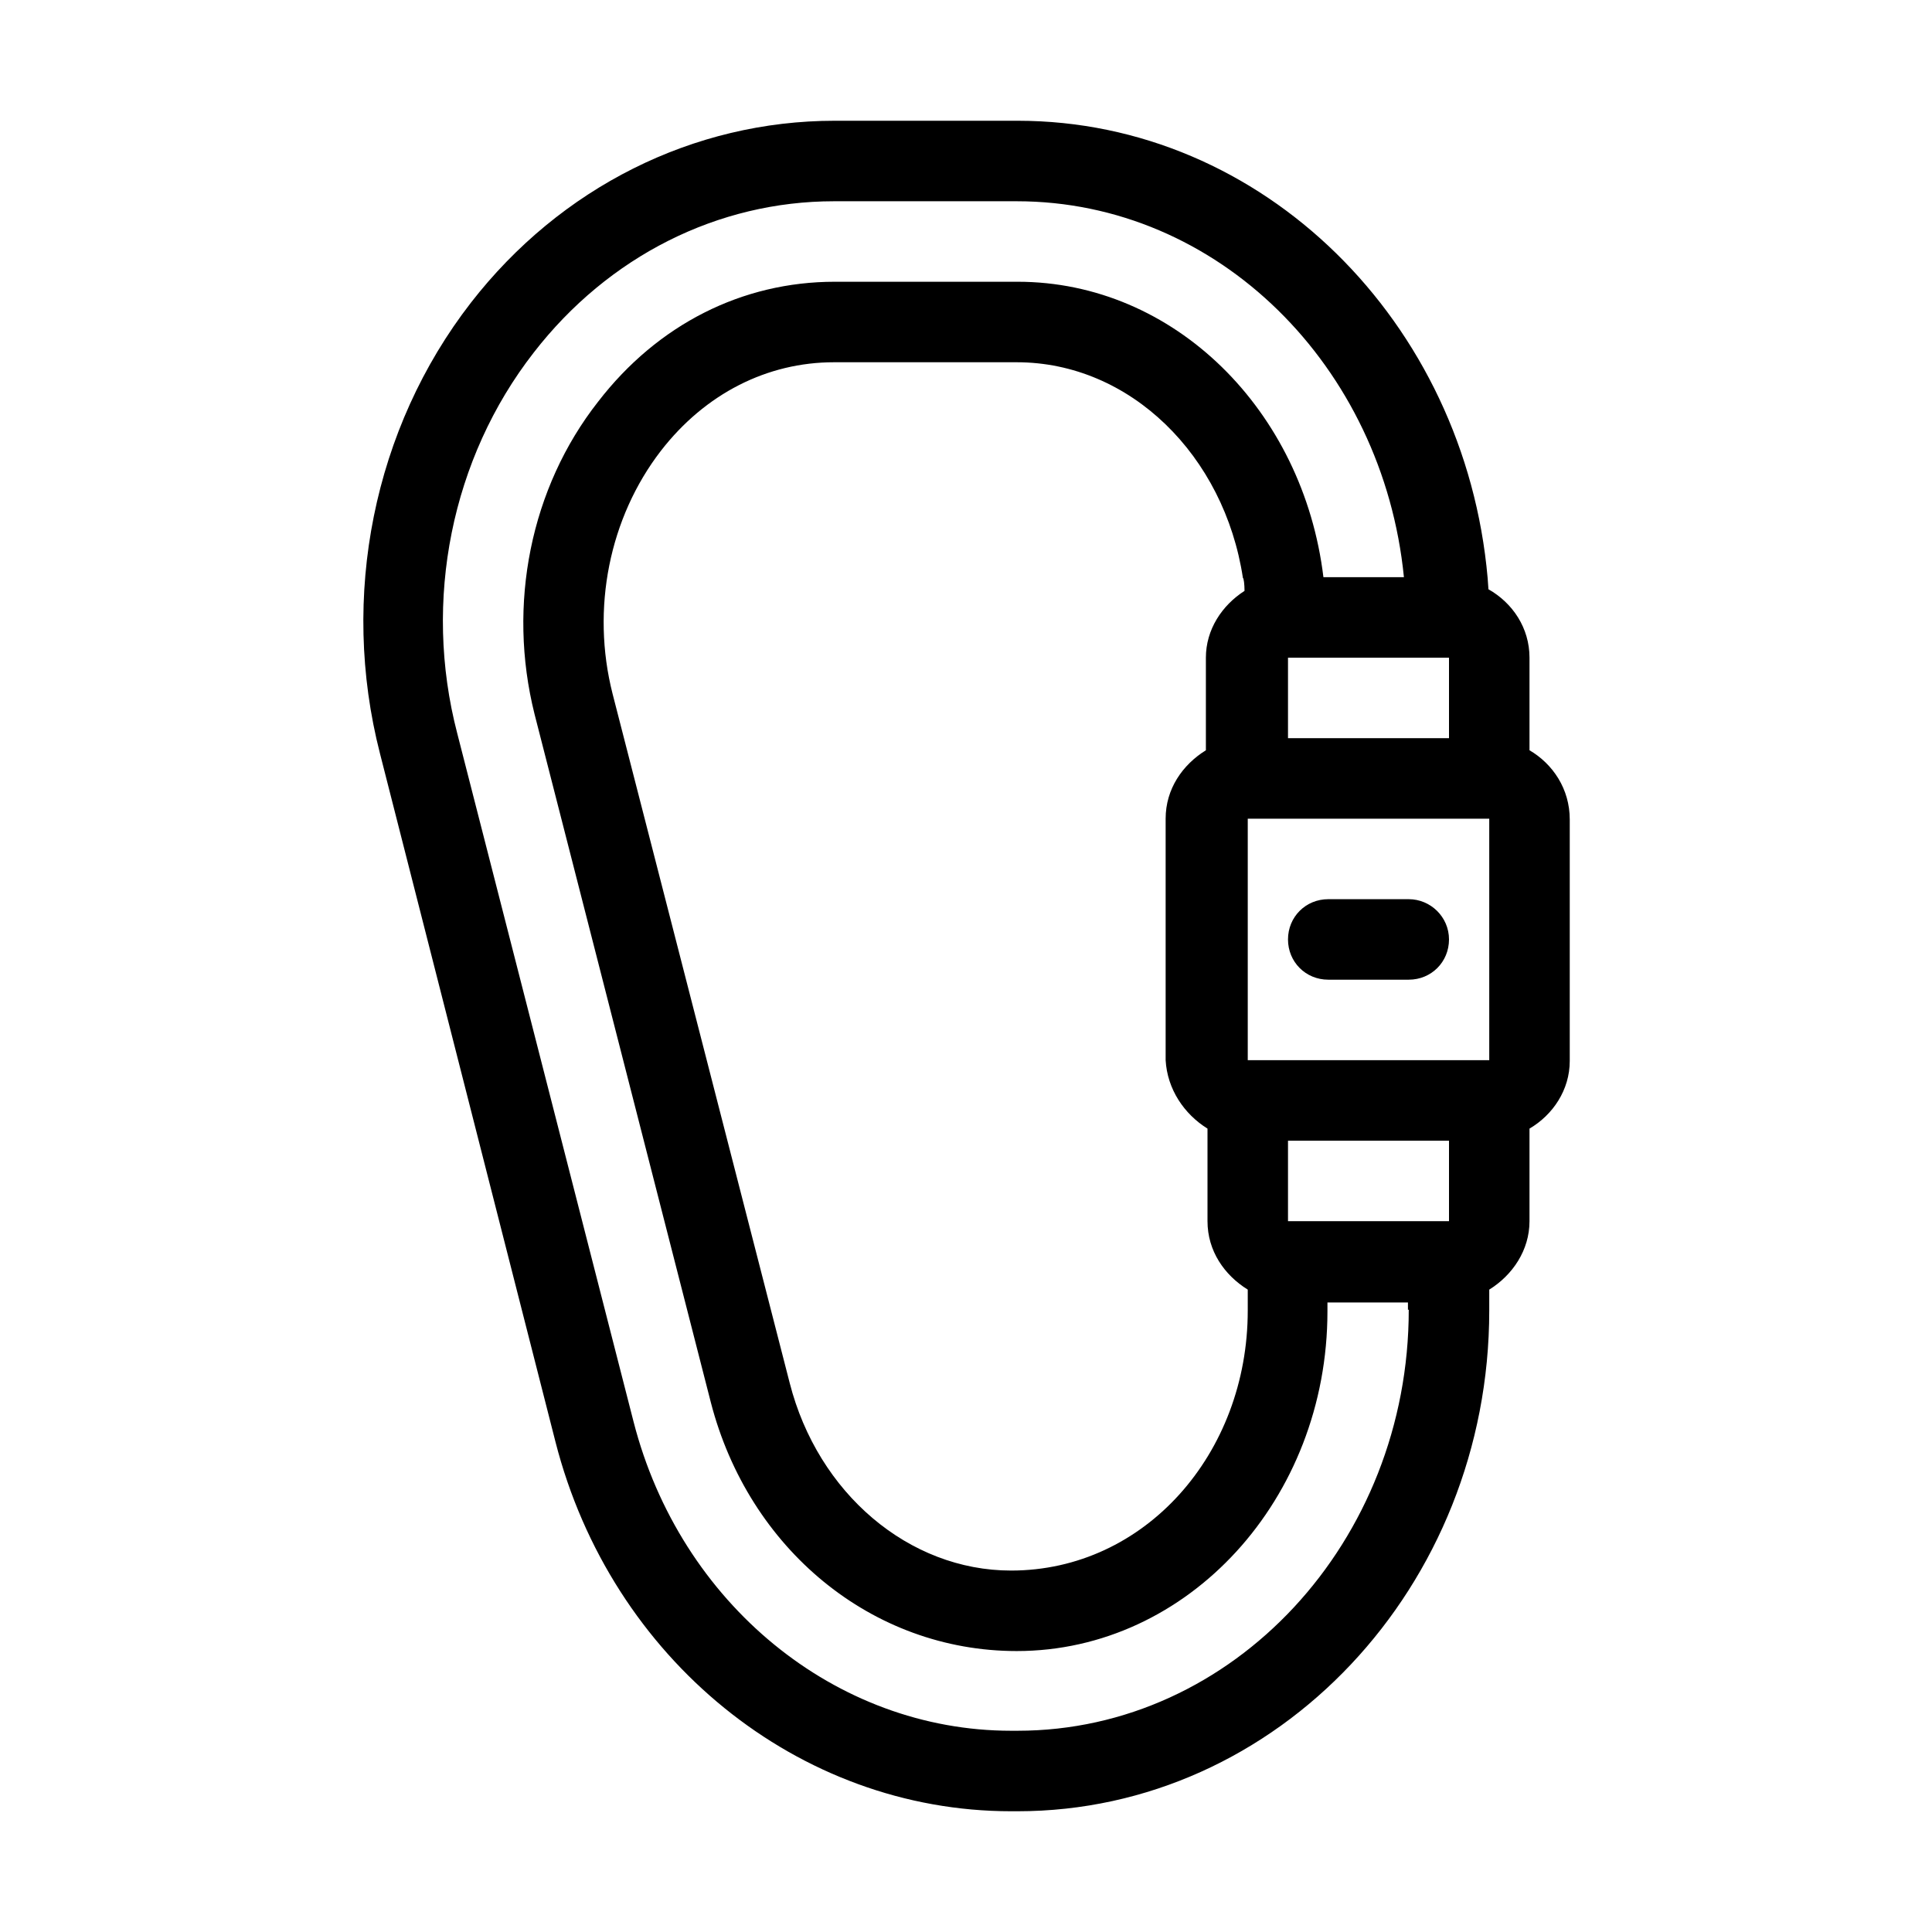 <svg xmlns="http://www.w3.org/2000/svg" viewBox="0 0 24 24" style="enable-background:new 0 0 24 24;version:1"><path d="M16.5 16.27c0 2.33-1.73 4.22-3.86 4.22 -1.8 0-3.33-1.27-3.8-3.08l-2.19-8.55C6.3 7.51 6.59 6.06 7.42 4.99c0.75-0.96 1.79-1.49 2.94-1.49h2.27c1.96 0 3.56 1.6 3.81 3.67h1C17.18 4.55 15.14 2.5 12.64 2.5h-2.27c-1.45 0-2.81 0.68-3.73 1.88C5.61 5.69 5.25 7.46 5.68 9.11l2.19 8.55c0.58 2.26 2.51 3.84 4.69 3.84h0.08c2.68 0 4.86-2.34 4.86-5.22v-0.11h-1V16.27z" fill="none"/><path d="M17.5 11.17h-1c-0.28 0-0.5 0.22-0.5 0.5s0.22 0.5 0.5 0.5h1c0.28 0 0.5-0.22 0.5-0.5S17.77 11.17 17.5 11.17z"/><path d="M19 9.32V8.17c0-0.37-0.21-0.68-0.51-0.85l-0.01-0.14C18.2 4 15.69 1.5 12.64 1.5h-2.27c-1.76 0-3.41 0.83-4.52 2.26 -1.21 1.56-1.63 3.65-1.13 5.6L6.9 17.91c0.69 2.7 3.02 4.59 5.66 4.59h0.08c3.23 0 5.86-2.79 5.86-6.22l0-0.26C18.79 15.84 19 15.53 19 15.17v-1.15c0.29-0.17 0.5-0.48 0.5-0.84v-3C19.5 9.8 19.29 9.49 19 9.32zM17.5 16.27c0 2.88-2.18 5.23-4.86 5.23h-0.08c-2.18 0-4.11-1.58-4.69-3.84l-2.19-8.55C5.25 7.46 5.61 5.69 6.63 4.38 7.56 3.18 8.92 2.5 10.36 2.5h2.27c2.5 0 4.55 2.05 4.81 4.67h-1C16.19 5.1 14.59 3.5 12.64 3.5h-2.27c-1.15 0-2.2 0.53-2.94 1.49C6.59 6.06 6.3 7.51 6.64 8.87l2.19 8.55c0.47 1.82 2 3.09 3.8 3.09 2.13 0 3.86-1.89 3.86-4.22v-0.11h1V16.27zM18 8.17l0 1h-2v-1H18zM15 14.02v1.15c0 0.37 0.21 0.67 0.5 0.85v0.26c0 1.78-1.28 3.23-2.94 3.23 -1.27 0-2.4-0.96-2.75-2.33L7.61 8.62C7.34 7.56 7.57 6.43 8.21 5.6 8.76 4.89 9.53 4.5 10.36 4.5h2.27c1.41 0 2.58 1.16 2.81 2.68 0.01 0 0.02 0.08 0.02 0.16 -0.28 0.18-0.48 0.48-0.48 0.83v1.15c-0.29 0.18-0.5 0.48-0.5 0.85v3C14.5 13.53 14.71 13.84 15 14.02zM18 15.17h-2v-1h2V15.17C18 15.17 18 15.17 18 15.17M18.5 13.17H18h-2 -0.5v-3h0.5 2 0.5L18.5 13.17z"/><g style="display:none;opacity:0.7"><path d="M22 0H2 0v2 20 2h2 20 2v-2V2 0H22zM22 22H2V2h20V22z" fill="#00F"/></g></svg>